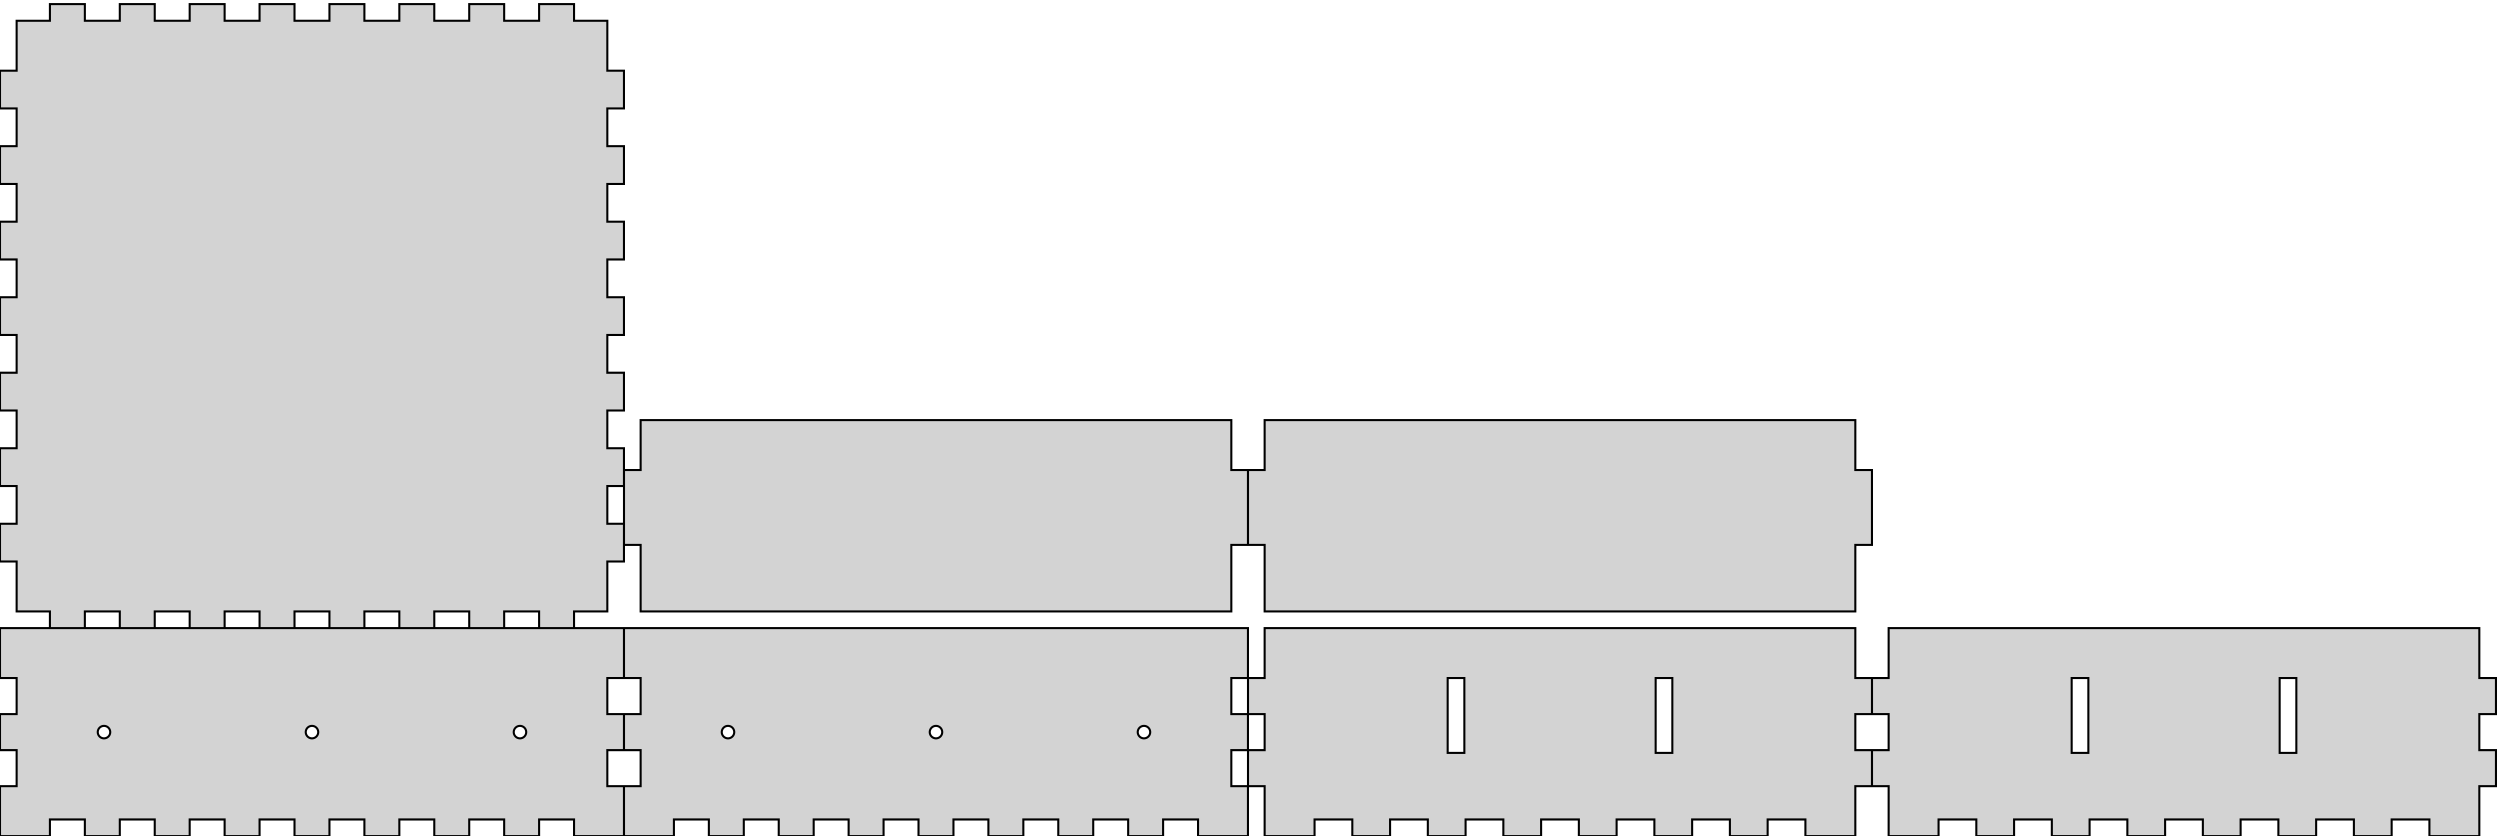 <?xml version="1.0" standalone="no"?>
<!DOCTYPE svg PUBLIC "-//W3C//DTD SVG 1.1//EN" "http://www.w3.org/Graphics/SVG/1.1/DTD/svg11.dtd">
<svg width="601mm" height="201mm" viewBox="0 -201 601 201" xmlns="http://www.w3.org/2000/svg" version="1.1">
<title>OpenSCAD Model</title>
<path d="
M 20.4,-54.01 L 28.8,-54.01 L 28.8,-50.01 L 37.2,-50.01 L 37.2,-54.01 L 45.6,-54.01
 L 45.6,-50.01 L 54,-50.01 L 54,-54.01 L 62.4,-54.01 L 62.4,-50.01 L 70.8,-50.01
 L 70.8,-54.01 L 79.2,-54.01 L 79.2,-50.01 L 87.6,-50.01 L 87.6,-54.01 L 96,-54.01
 L 96,-50.01 L 104.4,-50.01 L 104.4,-54.01 L 112.8,-54.01 L 112.8,-50.01 L 121.2,-50.01
 L 121.2,-54.01 L 129.6,-54.01 L 129.6,-50.01 L 138,-50.01 L 138,-54.01 L 146,-54.01
 L 146,-66.01 L 150,-66.01 L 150,-75.087 L 146,-75.087 L 146,-84.164 L 150,-84.164
 L 150,-93.241 L 146,-93.241 L 146,-102.318 L 150,-102.318 L 150,-111.395 L 146,-111.395
 L 146,-120.472 L 150,-120.472 L 150,-129.548 L 146,-129.548 L 146,-138.625 L 150,-138.625
 L 150,-147.702 L 146,-147.702 L 146,-156.779 L 150,-156.779 L 150,-165.856 L 146,-165.856
 L 146,-174.933 L 150,-174.933 L 150,-184.01 L 146,-184.01 L 146,-196.01 L 138,-196.01
 L 138,-200.01 L 129.6,-200.01 L 129.6,-196.01 L 121.2,-196.01 L 121.2,-200.01 L 112.8,-200.01
 L 112.8,-196.01 L 104.4,-196.01 L 104.4,-200.01 L 96,-200.01 L 96,-196.01 L 87.6,-196.01
 L 87.6,-200.01 L 79.2,-200.01 L 79.2,-196.01 L 70.8,-196.01 L 70.8,-200.01 L 62.4,-200.01
 L 62.4,-196.01 L 54,-196.01 L 54,-200.01 L 45.6,-200.01 L 45.6,-196.01 L 37.2,-196.01
 L 37.2,-200.01 L 28.8,-200.01 L 28.8,-196.01 L 20.4,-196.01 L 20.4,-200.01 L 12,-200.01
 L 12,-196.01 L 4,-196.01 L 4,-184.01 L 0,-184.01 L 0,-174.933 L 4,-174.933
 L 4,-165.856 L 0,-165.856 L 0,-156.779 L 4,-156.779 L 4,-147.702 L 0,-147.702
 L 0,-138.625 L 4,-138.625 L 4,-129.548 L 0,-129.548 L 0,-120.472 L 4,-120.472
 L 4,-111.395 L 0,-111.395 L 0,-102.318 L 4,-102.318 L 4,-93.241 L 0,-93.241
 L 0,-84.164 L 4,-84.164 L 4,-75.087 L 0,-75.087 L 0,-66.01 L 4,-66.01
 L 4,-54.01 L 12,-54.01 L 12,-50.01 L 20.4,-50.01 z
M 446.02,-70.01 L 450.02,-70.01 L 450.02,-88.01 L 446.02,-88.01 L 446.02,-100.01 L 304.02,-100.01
 L 304.02,-88.01 L 300.02,-88.01 L 300.02,-70.01 L 304.02,-70.01 L 304.02,-54.01 L 446.02,-54.01
 z
M 296.01,-70.01 L 300.01,-70.01 L 300.01,-88.01 L 296.01,-88.01 L 296.01,-100.01 L 154.01,-100.01
 L 154.01,-88.01 L 150.01,-88.01 L 150.01,-70.01 L 154.01,-70.01 L 154.01,-54.01 L 296.01,-54.01
 z
M 162.01,-4 L 170.41,-4 L 170.41,-0 L 178.81,-0 L 178.81,-4 L 187.21,-4
 L 187.21,-0 L 195.61,-0 L 195.61,-4 L 204.01,-4 L 204.01,-0 L 212.41,-0
 L 212.41,-4 L 220.81,-4 L 220.81,-0 L 229.21,-0 L 229.21,-4 L 237.61,-4
 L 237.61,-0 L 246.01,-0 L 246.01,-4 L 254.41,-4 L 254.41,-0 L 262.81,-0
 L 262.81,-4 L 271.21,-4 L 271.21,-0 L 279.61,-0 L 279.61,-4 L 288.01,-4
 L 288.01,-0 L 300.01,-0 L 300.01,-12 L 296.01,-12 L 296.01,-20.667 L 300.01,-20.667
 L 300.01,-29.333 L 296.01,-29.333 L 296.01,-38 L 300.01,-38 L 300.01,-50 L 150.01,-50
 L 150.01,-38 L 154.01,-38 L 154.01,-29.333 L 150.01,-29.333 L 150.01,-20.667 L 154.01,-20.667
 L 154.01,-12 L 150.01,-12 L 150.01,-0 L 162.01,-0 z
M 174.916,-23.503 L 174.729,-23.527 L 174.546,-23.573 L 174.371,-23.643 L 174.206,-23.733 L 174.054,-23.844
 L 173.917,-23.973 L 173.796,-24.118 L 173.696,-24.277 L 173.615,-24.448 L 173.557,-24.627 L 173.522,-24.812
 L 173.51,-25 L 173.522,-25.188 L 173.557,-25.373 L 173.615,-25.552 L 173.696,-25.723 L 173.796,-25.882
 L 173.917,-26.027 L 174.054,-26.156 L 174.206,-26.267 L 174.371,-26.357 L 174.546,-26.427 L 174.729,-26.473
 L 174.916,-26.497 L 175.104,-26.497 L 175.291,-26.473 L 175.474,-26.427 L 175.649,-26.357 L 175.814,-26.267
 L 175.966,-26.156 L 176.103,-26.027 L 176.224,-25.882 L 176.324,-25.723 L 176.405,-25.552 L 176.463,-25.373
 L 176.498,-25.188 L 176.51,-25 L 176.498,-24.812 L 176.463,-24.627 L 176.405,-24.448 L 176.324,-24.277
 L 176.224,-24.118 L 176.103,-23.973 L 175.966,-23.844 L 175.814,-23.733 L 175.649,-23.643 L 175.474,-23.573
 L 175.291,-23.527 L 175.104,-23.503 z
M 224.916,-23.503 L 224.729,-23.527 L 224.546,-23.573 L 224.371,-23.643 L 224.206,-23.733 L 224.054,-23.844
 L 223.917,-23.973 L 223.796,-24.118 L 223.696,-24.277 L 223.615,-24.448 L 223.557,-24.627 L 223.522,-24.812
 L 223.51,-25 L 223.522,-25.188 L 223.557,-25.373 L 223.615,-25.552 L 223.696,-25.723 L 223.796,-25.882
 L 223.917,-26.027 L 224.054,-26.156 L 224.206,-26.267 L 224.371,-26.357 L 224.546,-26.427 L 224.729,-26.473
 L 224.916,-26.497 L 225.104,-26.497 L 225.291,-26.473 L 225.474,-26.427 L 225.649,-26.357 L 225.814,-26.267
 L 225.966,-26.156 L 226.103,-26.027 L 226.224,-25.882 L 226.324,-25.723 L 226.405,-25.552 L 226.463,-25.373
 L 226.498,-25.188 L 226.51,-25 L 226.498,-24.812 L 226.463,-24.627 L 226.405,-24.448 L 226.324,-24.277
 L 226.224,-24.118 L 226.103,-23.973 L 225.966,-23.844 L 225.814,-23.733 L 225.649,-23.643 L 225.474,-23.573
 L 225.291,-23.527 L 225.104,-23.503 z
M 274.916,-23.503 L 274.729,-23.527 L 274.546,-23.573 L 274.371,-23.643 L 274.206,-23.733 L 274.054,-23.844
 L 273.917,-23.973 L 273.796,-24.118 L 273.696,-24.277 L 273.615,-24.448 L 273.557,-24.627 L 273.522,-24.812
 L 273.51,-25 L 273.522,-25.188 L 273.557,-25.373 L 273.615,-25.552 L 273.696,-25.723 L 273.796,-25.882
 L 273.917,-26.027 L 274.054,-26.156 L 274.206,-26.267 L 274.371,-26.357 L 274.546,-26.427 L 274.729,-26.473
 L 274.916,-26.497 L 275.104,-26.497 L 275.291,-26.473 L 275.474,-26.427 L 275.649,-26.357 L 275.814,-26.267
 L 275.966,-26.156 L 276.103,-26.027 L 276.224,-25.882 L 276.324,-25.723 L 276.405,-25.552 L 276.463,-25.373
 L 276.498,-25.188 L 276.51,-25 L 276.498,-24.812 L 276.463,-24.627 L 276.405,-24.448 L 276.324,-24.277
 L 276.224,-24.118 L 276.103,-23.973 L 275.966,-23.844 L 275.814,-23.733 L 275.649,-23.643 L 275.474,-23.573
 L 275.291,-23.527 L 275.104,-23.503 z
M 316.02,-4 L 325.097,-4 L 325.097,-0 L 334.174,-0 L 334.174,-4 L 343.251,-4
 L 343.251,-0 L 352.328,-0 L 352.328,-4 L 361.405,-4 L 361.405,-0 L 370.482,-0
 L 370.482,-4 L 379.558,-4 L 379.558,-0 L 388.635,-0 L 388.635,-4 L 397.712,-4
 L 397.712,-0 L 406.789,-0 L 406.789,-4 L 415.866,-4 L 415.866,-0 L 424.943,-0
 L 424.943,-4 L 434.02,-4 L 434.02,-0 L 446.02,-0 L 446.02,-12 L 450.02,-12
 L 450.02,-20.667 L 446.02,-20.667 L 446.02,-29.333 L 450.02,-29.333 L 450.02,-38 L 446.02,-38
 L 446.02,-50 L 304.02,-50 L 304.02,-38 L 300.02,-38 L 300.02,-29.333 L 304.02,-29.333
 L 304.02,-20.667 L 300.02,-20.667 L 300.02,-12 L 304.02,-12 L 304.02,-0 L 316.02,-0
 z
M 398.02,-20 L 398.02,-38 L 402.03,-38 L 402.03,-20 z
M 348.02,-20 L 348.02,-38 L 352.03,-38 L 352.03,-20 z
M 466.03,-4 L 475.107,-4 L 475.107,-0 L 484.184,-0 L 484.184,-4 L 493.261,-4
 L 493.261,-0 L 502.338,-0 L 502.338,-4 L 511.415,-4 L 511.415,-0 L 520.492,-0
 L 520.492,-4 L 529.568,-4 L 529.568,-0 L 538.645,-0 L 538.645,-4 L 547.722,-4
 L 547.722,-0 L 556.799,-0 L 556.799,-4 L 565.876,-4 L 565.876,-0 L 574.953,-0
 L 574.953,-4 L 584.03,-4 L 584.03,-0 L 596.03,-0 L 596.03,-12 L 600.03,-12
 L 600.03,-20.667 L 596.03,-20.667 L 596.03,-29.333 L 600.03,-29.333 L 600.03,-38 L 596.03,-38
 L 596.03,-50 L 454.03,-50 L 454.03,-38 L 450.03,-38 L 450.03,-29.333 L 454.03,-29.333
 L 454.03,-20.667 L 450.03,-20.667 L 450.03,-12 L 454.03,-12 L 454.03,-0 L 466.03,-0
 z
M 498.03,-20 L 498.03,-38 L 502.04,-38 L 502.04,-20 z
M 548.03,-20 L 548.03,-38 L 552.04,-38 L 552.04,-20 z
M 12,-4 L 20.4,-4 L 20.4,-0 L 28.8,-0 L 28.8,-4 L 37.2,-4
 L 37.2,-0 L 45.6,-0 L 45.6,-4 L 54,-4 L 54,-0 L 62.4,-0
 L 62.4,-4 L 70.8,-4 L 70.8,-0 L 79.2,-0 L 79.2,-4 L 87.6,-4
 L 87.6,-0 L 96,-0 L 96,-4 L 104.4,-4 L 104.4,-0 L 112.8,-0
 L 112.8,-4 L 121.2,-4 L 121.2,-0 L 129.6,-0 L 129.6,-4 L 138,-4
 L 138,-0 L 150,-0 L 150,-12 L 146,-12 L 146,-20.667 L 150,-20.667
 L 150,-29.333 L 146,-29.333 L 146,-38 L 150,-38 L 150,-50 L 0,-50
 L 0,-38 L 4,-38 L 4,-29.333 L 0,-29.333 L 0,-20.667 L 4,-20.667
 L 4,-12 L 0,-12 L 0,-0 L 12,-0 z
M 124.906,-23.503 L 124.719,-23.527 L 124.536,-23.573 L 124.361,-23.643 L 124.196,-23.733 L 124.044,-23.844
 L 123.907,-23.973 L 123.786,-24.118 L 123.686,-24.277 L 123.605,-24.448 L 123.547,-24.627 L 123.512,-24.812
 L 123.5,-25 L 123.512,-25.188 L 123.547,-25.373 L 123.605,-25.552 L 123.686,-25.723 L 123.786,-25.882
 L 123.907,-26.027 L 124.044,-26.156 L 124.196,-26.267 L 124.361,-26.357 L 124.536,-26.427 L 124.719,-26.473
 L 124.906,-26.497 L 125.094,-26.497 L 125.281,-26.473 L 125.464,-26.427 L 125.639,-26.357 L 125.804,-26.267
 L 125.956,-26.156 L 126.093,-26.027 L 126.214,-25.882 L 126.314,-25.723 L 126.395,-25.552 L 126.453,-25.373
 L 126.488,-25.188 L 126.5,-25 L 126.488,-24.812 L 126.453,-24.627 L 126.395,-24.448 L 126.314,-24.277
 L 126.214,-24.118 L 126.093,-23.973 L 125.956,-23.844 L 125.804,-23.733 L 125.639,-23.643 L 125.464,-23.573
 L 125.281,-23.527 L 125.094,-23.503 z
M 24.906,-23.503 L 24.719,-23.527 L 24.537,-23.573 L 24.361,-23.643 L 24.196,-23.733 L 24.044,-23.844
 L 23.907,-23.973 L 23.787,-24.118 L 23.686,-24.277 L 23.605,-24.448 L 23.547,-24.627 L 23.512,-24.812
 L 23.5,-25 L 23.512,-25.188 L 23.547,-25.373 L 23.605,-25.552 L 23.686,-25.723 L 23.787,-25.882
 L 23.907,-26.027 L 24.044,-26.156 L 24.196,-26.267 L 24.361,-26.357 L 24.537,-26.427 L 24.719,-26.473
 L 24.906,-26.497 L 25.094,-26.497 L 25.281,-26.473 L 25.463,-26.427 L 25.639,-26.357 L 25.804,-26.267
 L 25.956,-26.156 L 26.093,-26.027 L 26.213,-25.882 L 26.314,-25.723 L 26.395,-25.552 L 26.453,-25.373
 L 26.488,-25.188 L 26.5,-25 L 26.488,-24.812 L 26.453,-24.627 L 26.395,-24.448 L 26.314,-24.277
 L 26.213,-24.118 L 26.093,-23.973 L 25.956,-23.844 L 25.804,-23.733 L 25.639,-23.643 L 25.463,-23.573
 L 25.281,-23.527 L 25.094,-23.503 z
M 74.906,-23.503 L 74.719,-23.527 L 74.537,-23.573 L 74.361,-23.643 L 74.196,-23.733 L 74.044,-23.844
 L 73.906,-23.973 L 73.787,-24.118 L 73.686,-24.277 L 73.605,-24.448 L 73.547,-24.627 L 73.512,-24.812
 L 73.5,-25 L 73.512,-25.188 L 73.547,-25.373 L 73.605,-25.552 L 73.686,-25.723 L 73.787,-25.882
 L 73.906,-26.027 L 74.044,-26.156 L 74.196,-26.267 L 74.361,-26.357 L 74.537,-26.427 L 74.719,-26.473
 L 74.906,-26.497 L 75.094,-26.497 L 75.281,-26.473 L 75.463,-26.427 L 75.639,-26.357 L 75.804,-26.267
 L 75.956,-26.156 L 76.093,-26.027 L 76.213,-25.882 L 76.314,-25.723 L 76.395,-25.552 L 76.453,-25.373
 L 76.488,-25.188 L 76.5,-25 L 76.488,-24.812 L 76.453,-24.627 L 76.395,-24.448 L 76.314,-24.277
 L 76.213,-24.118 L 76.093,-23.973 L 75.956,-23.844 L 75.804,-23.733 L 75.639,-23.643 L 75.463,-23.573
 L 75.281,-23.527 L 75.094,-23.503 z
" stroke="black" fill="lightgray" stroke-width="0.5"/>
</svg>
